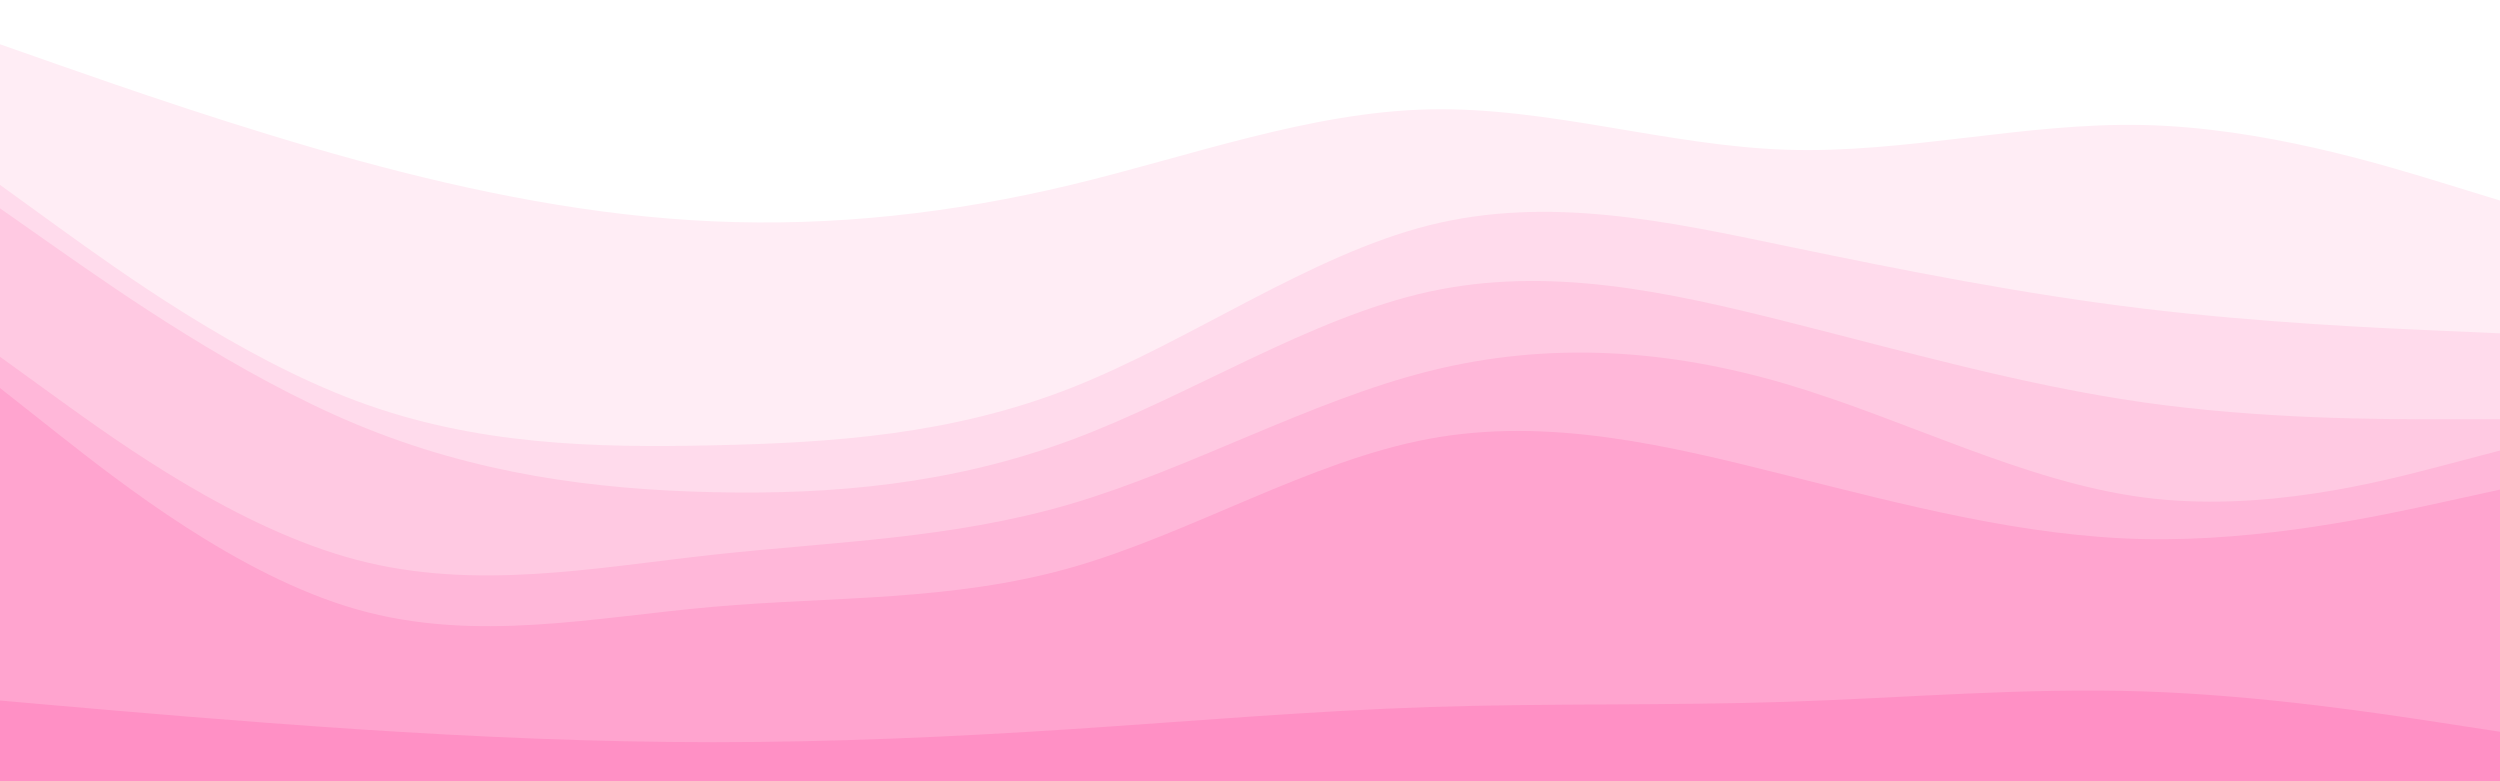 <svg id="visual" viewBox="0 0 960 300" width="960" height="300" xmlns="http://www.w3.org/2000/svg" xmlns:xlink="http://www.w3.org/1999/xlink" version="1.1"><rect x="0" y="0" width="960" height="300" fill="#333333" stroke="none"/><path d="M0 19L22.8 27C45.7 35 91.3 51 137 63.5C182.7 76 228.3 85 274 87C319.7 89 365.3 84 411.2 73C457 62 503 45 548.8 44C594.7 43 640.3 58 686 59.5C731.7 61 777.3 49 823 50C868.7 51 914.3 65 937.2 72L960 79L960 0L937.2 0C914.3 0 868.7 0 823 0C777.3 0 731.7 0 686 0C640.3 0 594.7 0 548.8 0C503 0 457 0 411.2 0C365.3 0 319.7 0 274 0C228.3 0 182.7 0 137 0C91.3 0 45.7 0 22.8 0L0 0Z" fill="#ffffff"></path><path d="M0 73L22.8 89.5C45.7 106 91.3 139 137 156C182.7 173 228.3 174 274 173C319.7 172 365.3 169 411.2 151C457 133 503 100 548.8 88.5C594.7 77 640.3 87 686 96.5C731.7 106 777.3 115 823 120.5C868.7 126 914.3 128 937.2 129L960 130L960 77L937.2 70C914.3 63 868.7 49 823 48C777.3 47 731.7 59 686 57.5C640.3 56 594.7 41 548.8 42C503 43 457 60 411.2 71C365.3 82 319.7 87 274 85C228.3 83 182.7 74 137 61.5C91.3 49 45.7 33 22.8 25L0 17Z" fill="#ffedf5"></path><path d="M0 82L22.8 98C45.7 114 91.3 146 137 165C182.7 184 228.3 190 274 191C319.7 192 365.3 188 411.2 171C457 154 503 124 548.8 114C594.7 104 640.3 114 686 125.5C731.7 137 777.3 150 823 156.5C868.7 163 914.3 163 937.2 163L960 163L960 128L937.2 127C914.3 126 868.7 124 823 118.5C777.3 113 731.7 104 686 94.5C640.3 85 594.7 75 548.8 86.5C503 98 457 131 411.2 149C365.3 167 319.7 170 274 171C228.3 172 182.7 171 137 154C91.3 137 45.7 104 22.8 87.5L0 71Z" fill="#ffdbec"></path><path d="M0 139L22.8 155.5C45.7 172 91.3 205 137 217C182.7 229 228.3 220 274 215C319.7 210 365.3 209 411.2 195.5C457 182 503 156 548.8 144.5C594.7 133 640.3 136 686 149.5C731.7 163 777.3 187 823 193C868.7 199 914.3 187 937.2 181L960 175L960 161L937.2 161C914.3 161 868.7 161 823 154.5C777.3 148 731.7 135 686 123.5C640.3 112 594.7 102 548.8 112C503 122 457 152 411.2 169C365.3 186 319.7 190 274 189C228.3 188 182.7 182 137 163C91.3 144 45.7 112 22.8 96L0 80Z" fill="#ffc9e2"></path><path d="M0 151L22.8 169C45.7 187 91.3 223 137 236C182.7 249 228.3 239 274 235C319.7 231 365.3 233 411.2 220C457 207 503 179 548.8 170.5C594.7 162 640.3 173 686 184.5C731.7 196 777.3 208 823 209C868.7 210 914.3 200 937.2 195L960 190L960 173L937.2 179C914.3 185 868.7 197 823 191C777.3 185 731.7 161 686 147.5C640.3 134 594.7 131 548.8 142.5C503 154 457 180 411.2 193.5C365.3 207 319.7 208 274 213C228.3 218 182.7 227 137 215C91.3 203 45.7 170 22.8 153.5L0 137Z" fill="#ffb7d9"></path><path d="M0 271L22.8 273C45.7 275 91.3 279 137 282C182.7 285 228.3 287 274 287C319.7 287 365.3 285 411.2 282C457 279 503 275 548.8 273.5C594.7 272 640.3 273 686 271.5C731.7 270 777.3 266 823 267.5C868.7 269 914.3 276 937.2 279.5L960 283L960 188L937.2 193C914.3 198 868.7 208 823 207C777.3 206 731.7 194 686 182.5C640.3 171 594.7 160 548.8 168.5C503 177 457 205 411.2 218C365.3 231 319.7 229 274 233C228.3 237 182.7 247 137 234C91.3 221 45.7 185 22.8 167L0 149Z" fill="#ffa4cf"></path><path d="M0 301L22.8 301C45.7 301 91.3 301 137 301C182.7 301 228.3 301 274 301C319.7 301 365.3 301 411.2 301C457 301 503 301 548.8 301C594.7 301 640.3 301 686 301C731.7 301 777.3 301 823 301C868.7 301 914.3 301 937.2 301L960 301L960 281L937.2 277.5C914.3 274 868.7 267 823 265.5C777.3 264 731.7 268 686 269.5C640.3 271 594.7 270 548.8 271.5C503 273 457 277 411.2 280C365.3 283 319.7 285 274 285C228.3 285 182.7 283 137 280C91.3 277 45.7 273 22.8 271L0 269Z" fill="#ff90c5"></path></svg>
